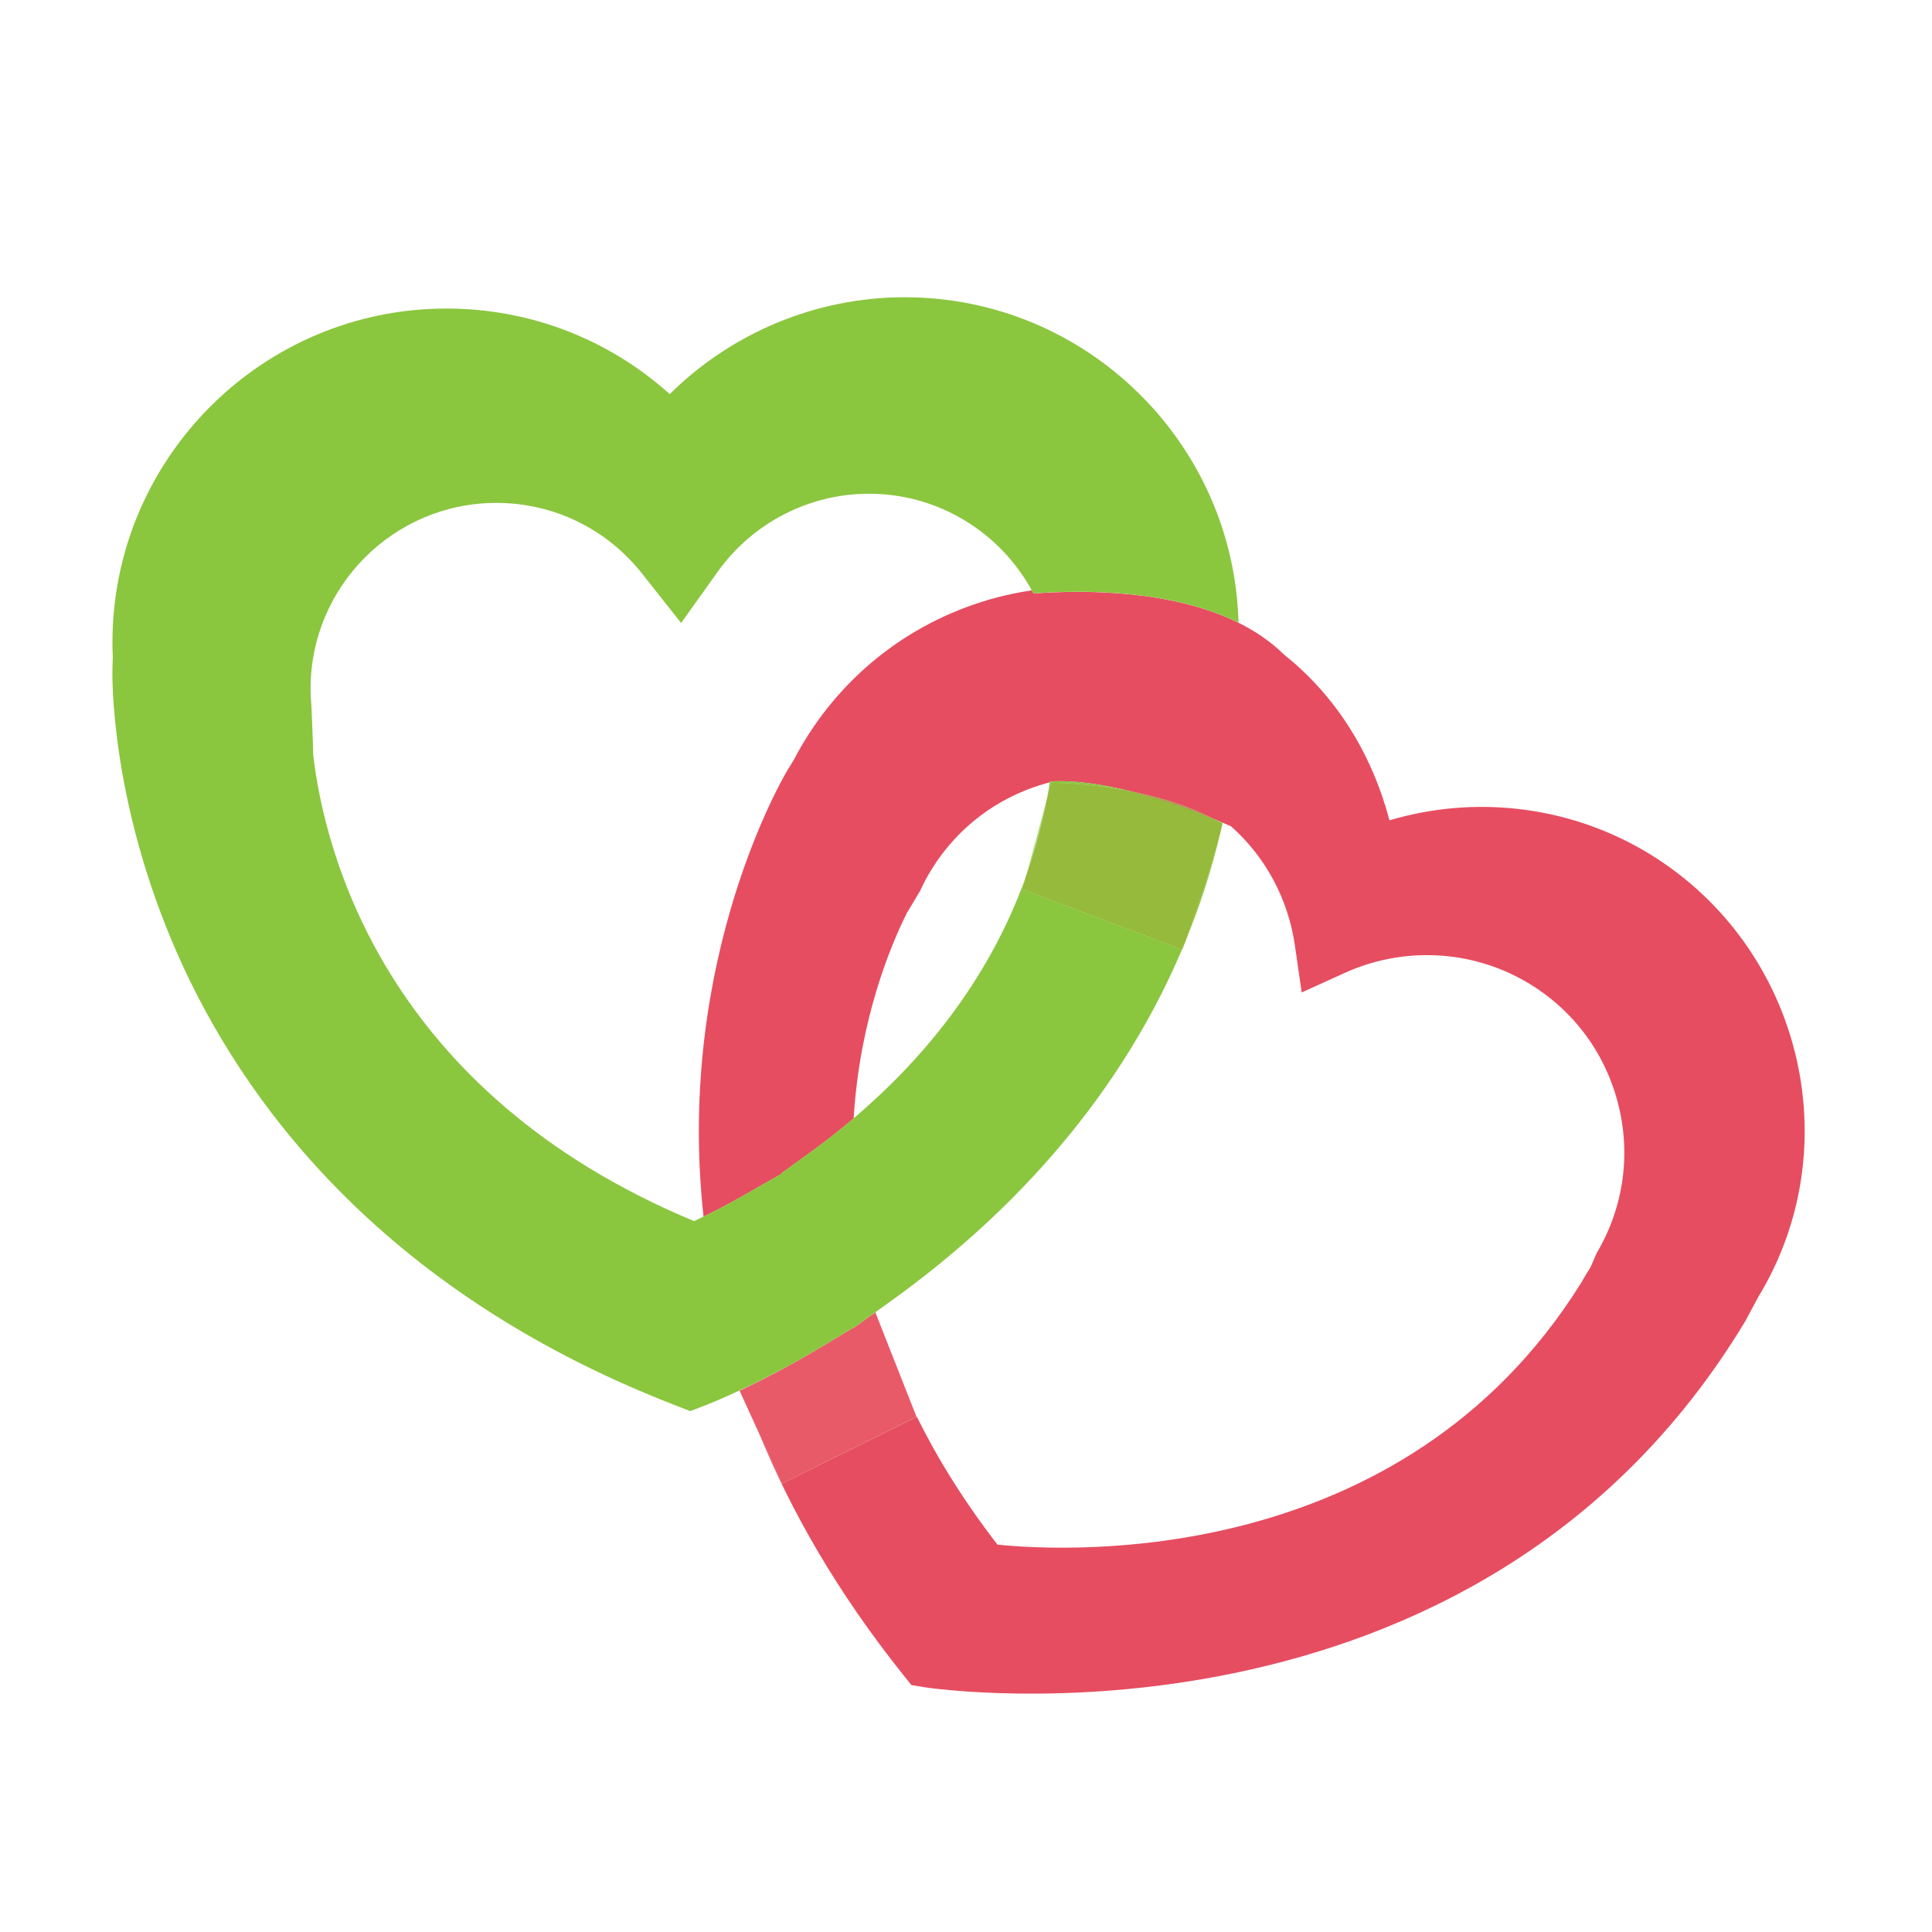 <?xml version="1.0" encoding="utf-8"?>
<!-- Generator: Adobe Illustrator 18.1.0, SVG Export Plug-In . SVG Version: 6.00 Build 0)  -->
<svg version="1.1" id="Layer_1" xmlns="http://www.w3.org/2000/svg" xmlns:xlink="http://www.w3.org/1999/xlink" x="0px" y="0px"
	 viewBox="0 0 2000 2000" enable-background="new 0 0 2000 2000" xml:space="preserve">
<g>
	<path fill="none" d="M899.5,511.2c-61.9,0-120.5,30.1-156.5,80.7L705.1,645l-40.5-51.2c-36.8-46.5-91.7-73.1-150.8-73.1
		c-106,0-192.3,86.3-192.3,192.3c0,5.9,0.3,11.8,0.9,18.3c0,0,1.5,33.4,1.8,50c11.8,101.2,74,349.5,394.4,482.8
		c2.9-1.3,6.1-2.9,9.6-4.6c-29.5-268.2,85.2-459.5,87-462.4c0,0,2.6-4.2,5.9-9.5c2.5-4.8,5-9.4,7.6-13.9
		c44.7-77.1,116.7-132.2,202.8-155.1c12-3.2,24.2-5.6,36.5-7.5C1035.3,551.6,972.1,511.2,899.5,511.2z"/>
	<path fill="none" d="M1061.7,908.7l22.4-82.5c1-5.4,2-10.8,2.8-16.3c-0.5,0.1-1,0.2-1.5,0.3c-52.8,14.1-97,47.8-124.3,95.1
		c-3,5.1-5.8,10.8-8.9,17.3c0,0-7.1,12.1-13.5,22.5c-17,34-48.9,110.3-55.1,212.7C952.5,1099.4,1022.4,1017.7,1061.7,908.7z"/>
	<path fill="none" d="M1265.6,852.9c0,0-0.7,3.1-2.2,9c-9.3,39.3-21.5,76.4-35.7,111.4c-1.2,3.3-2.4,6.5-3.6,9.9l-0.4-0.1
		c-70.7,166.7-191.1,284.1-297.4,361.1l-19.9,14.3c0.3,1,0.6,1.9,0.9,2.9l41.6,105.5l0,0c21.3,43,48.7,87.3,83.5,132.4
		c72.8,7.4,418.2,25.5,603.4-269.7l6.8-11.6c5.6-7.4,7.4-15.7,11-22.1c27.4-47.3,34.8-102.4,20.7-155.2
		c-14.1-52.8-47.8-97-95.1-124.3c-56.9-33-126.9-36.4-187.2-9l-44.7,20.3l-7-48.5c-7-48.5-30.5-91.8-66.1-123.5
		c-2.5-1.1-5.4-2.3-8.6-3.7c-0.1,0.4-0.2,0.7-0.2,1.1C1265.5,852.8,1265.6,852.8,1265.6,852.9z"/>
	<path fill="#E64D61" d="M1700.9,880c-79.8-46.2-175.1-56.8-262.5-30.8c-18.1-68.2-54.5-128-109.1-171.5
		c-13.7-13.5-29.7-24.3-47.1-33c-69.9-34.6-161.5-34.1-212.4-30.3c-0.6-1.1-1.1-2.2-1.7-3.3c-12.3,1.9-24.6,4.3-36.5,7.5
		c-86.1,22.9-158.1,78-202.8,155.1c-2.6,4.5-5.1,9.2-7.6,13.9c-3.3,5.2-5.9,9.5-5.9,9.5c-1.8,2.9-116.5,194.2-87,462.4
		c11.1-5.4,25.1-12.6,41.2-21.8l39.6-22.6l-0.2-0.5l29.6-21.4c14.8-10.7,29.9-22.5,45.2-35.4c6.2-102.4,38.1-178.7,55.1-212.7
		c6.3-10.4,13.5-22.5,13.5-22.5c3-6.5,5.9-12.2,8.9-17.3c27.4-47.3,71.5-81,124.3-95.1c0.5-0.1,1-0.2,1.5-0.3c0-0.3,0.1-0.6,0.1-0.9
		c25.7-1.6,55.1,3.1,83.4,10.2c27.5,5.4,57.9,14.2,85.4,28.4c3.6,1.5,6.9,2.8,9.9,4.1c3.2,1.4,6.1,2.6,8.6,3.7
		c35.6,31.7,59.1,75,66.1,123.5l7,48.5l44.7-20.3c60.3-27.3,130.2-24,187.2,9c47.3,27.4,81,71.5,95.1,124.3
		c14.1,52.8,6.7,107.9-20.7,155.2c-3.7,6.3-5.5,14.7-11,22.1l-6.8,11.6c-185.2,295.2-530.6,277.1-603.4,269.7
		c-34.8-45-62.2-89.3-83.5-132.4l-139.4,69.2l-23.7-51.8c32.8,80.4,80.7,164.2,148.6,249.3l8.9,11.1l14.1,2.3
		c5.7,0.9,568.9,85.3,849-378.8l14.5-27c0.9-1.5,1.9-2.9,2.7-4.4C1915.8,1177.4,1860,972.3,1700.9,880z"/>
	<path fill="#E64D61" d="M902.5,1361.1l3.9-2.1l0.9,2.2c-0.3-1-0.6-1.9-0.9-2.9L902.5,1361.1z"/>
	<path fill="#E95A69" d="M948.8,1466.7L948.8,1466.7l-41.6-105.5l-0.9-2.2l-3.9,2.1l-11.2,8l0.2,0.3l-3.6,2.2l-4.9,3.5l-0.2-0.4
		l-30.1,18.2c-35.4,21.3-65.6,36.7-87,46.8l20.3,44.4l23.7,51.8L948.8,1466.7z"/>
	<path fill="#8BC63F" d="M1265.6,851.7c-3-1.3-6.3-2.6-9.9-4.1c3.3,1.7,6.5,3.3,9.7,5.2C1265.5,852.4,1265.6,852,1265.6,851.7z"/>
	<path fill="#8BC63F" d="M1227.7,973.2c14.3-35,26.4-72,35.7-111.4C1259.1,878.3,1248.3,917.1,1227.7,973.2z"/>
	<path fill="#8BC63F" d="M1088.3,810.3c0,0,36.8-0.1,82,8.8c-28.2-7.1-57.7-11.7-83.4-10.2c0,0.3-0.1,0.6-0.1,0.9
		c-0.9,5.5-1.8,10.9-2.8,16.3L1088.3,810.3z"/>
	<path fill="#8BC63F" d="M852.6,1392.9l30.1-18.2l0.2,0.4l4.9-3.5l3.6-2.2l-0.2-0.3l11.2-8l3.9-2.8l19.9-14.3
		c106.3-77,226.6-194.3,297.4-361.1l-165.2-62.4l3.2-11.8c-39.3,109-109.1,190.6-178.1,249.1c-15.2,12.9-30.4,24.7-45.2,35.4
		l-29.6,21.4l0.2,0.5l-39.6,22.6c-16.1,9.2-30.1,16.4-41.2,21.8c-3.5,1.7-6.7,3.2-9.6,4.6C398.2,1130.7,336,882.4,324.2,781.2
		c-0.3-16.6-1.8-50-1.8-50c-0.6-6.4-0.9-12.4-0.9-18.3c0-106,86.3-192.3,192.3-192.3c59.1,0,114.1,26.7,150.8,73.1l40.5,51.2
		l37.9-53.1c36.1-50.5,94.6-80.7,156.5-80.7c72.5,0,135.8,40.4,168.5,99.9c0.6,1.1,1.1,2.2,1.7,3.3c50.9-3.8,142.5-4.3,212.4,30.3
		c-4.8-186.5-157.9-336.9-345.6-336.9c-91.6,0-179,36.7-243.2,100.3c-63-56.8-144.6-88.6-231.1-88.6
		c-190.7,0-345.8,155.1-345.8,345.8c0,5,0.1,10.1,0.4,15.2c-0.2,6.6-0.4,11.4-0.4,11.4c-0.2,5.5-3,136.8,67.6,296.4
		c64.8,146.5,206.3,346.2,512.8,465.7l17.7,6.9l17.7-6.8c1-0.4,13.2-5.2,33.3-14.6C786.9,1429.6,817.2,1414.2,852.6,1392.9z"/>
	<path opacity="0.67" fill="#8BC63F" d="M1061.7,908.7c9.3-25.9,16.9-53.4,22.4-82.5L1061.7,908.7z"/>
	<path opacity="0.67" fill="#8BC63F" d="M1265.4,852.7c-0.7,3-1.3,6.1-2,9.1c1.5-5.9,2.2-9,2.2-9
		C1265.6,852.8,1265.5,852.8,1265.4,852.7z"/>
	<path opacity="0.67" fill="#8BC63F" d="M1227.7,973.2c-1.3,3.3-2.7,6.5-4,9.7l0.4,0.1C1225.3,979.7,1226.5,976.5,1227.7,973.2z"/>
	<path fill="#8BC63F" d="M1088.3,810.3l-4.3,15.9c-5.5,29.1-13,56.6-22.4,82.5l-3.2,11.8l165.2,62.4c1.4-3.2,2.7-6.5,4-9.7
		c20.6-56.1,31.5-94.9,35.7-111.4c0.7-3,1.3-6.1,2-9.1c-3.2-1.8-6.4-3.5-9.7-5.2c-21.5-8.7-52.6-20.2-85.4-28.4
		C1125.1,810.3,1088.3,810.3,1088.3,810.3z"/>
	<path opacity="0.67" fill="#9AB43B" d="M1088.3,810.3l-4.3,15.9c-5.5,29.1-13,56.6-22.4,82.5l-3.2,11.8l165.2,62.4
		c1.4-3.2,2.7-6.5,4-9.7c20.6-56.1,31.5-94.9,35.7-111.4c0.7-3,1.3-6.1,2-9.1c-3.2-1.8-6.4-3.5-9.7-5.2
		c-21.5-8.7-52.6-20.2-85.4-28.4C1125.1,810.3,1088.3,810.3,1088.3,810.3z"/>
	<path fill="#E64D61" d="M1255.7,847.6c-27.4-14.2-57.9-23-85.4-28.4C1203.2,827.4,1234.3,838.8,1255.7,847.6z"/>
	<path opacity="0.67" fill="#8BC63F" d="M1255.7,847.6c-27.4-14.2-57.9-23-85.4-28.4C1203.2,827.4,1234.3,838.8,1255.7,847.6z"/>
</g>
</svg>
